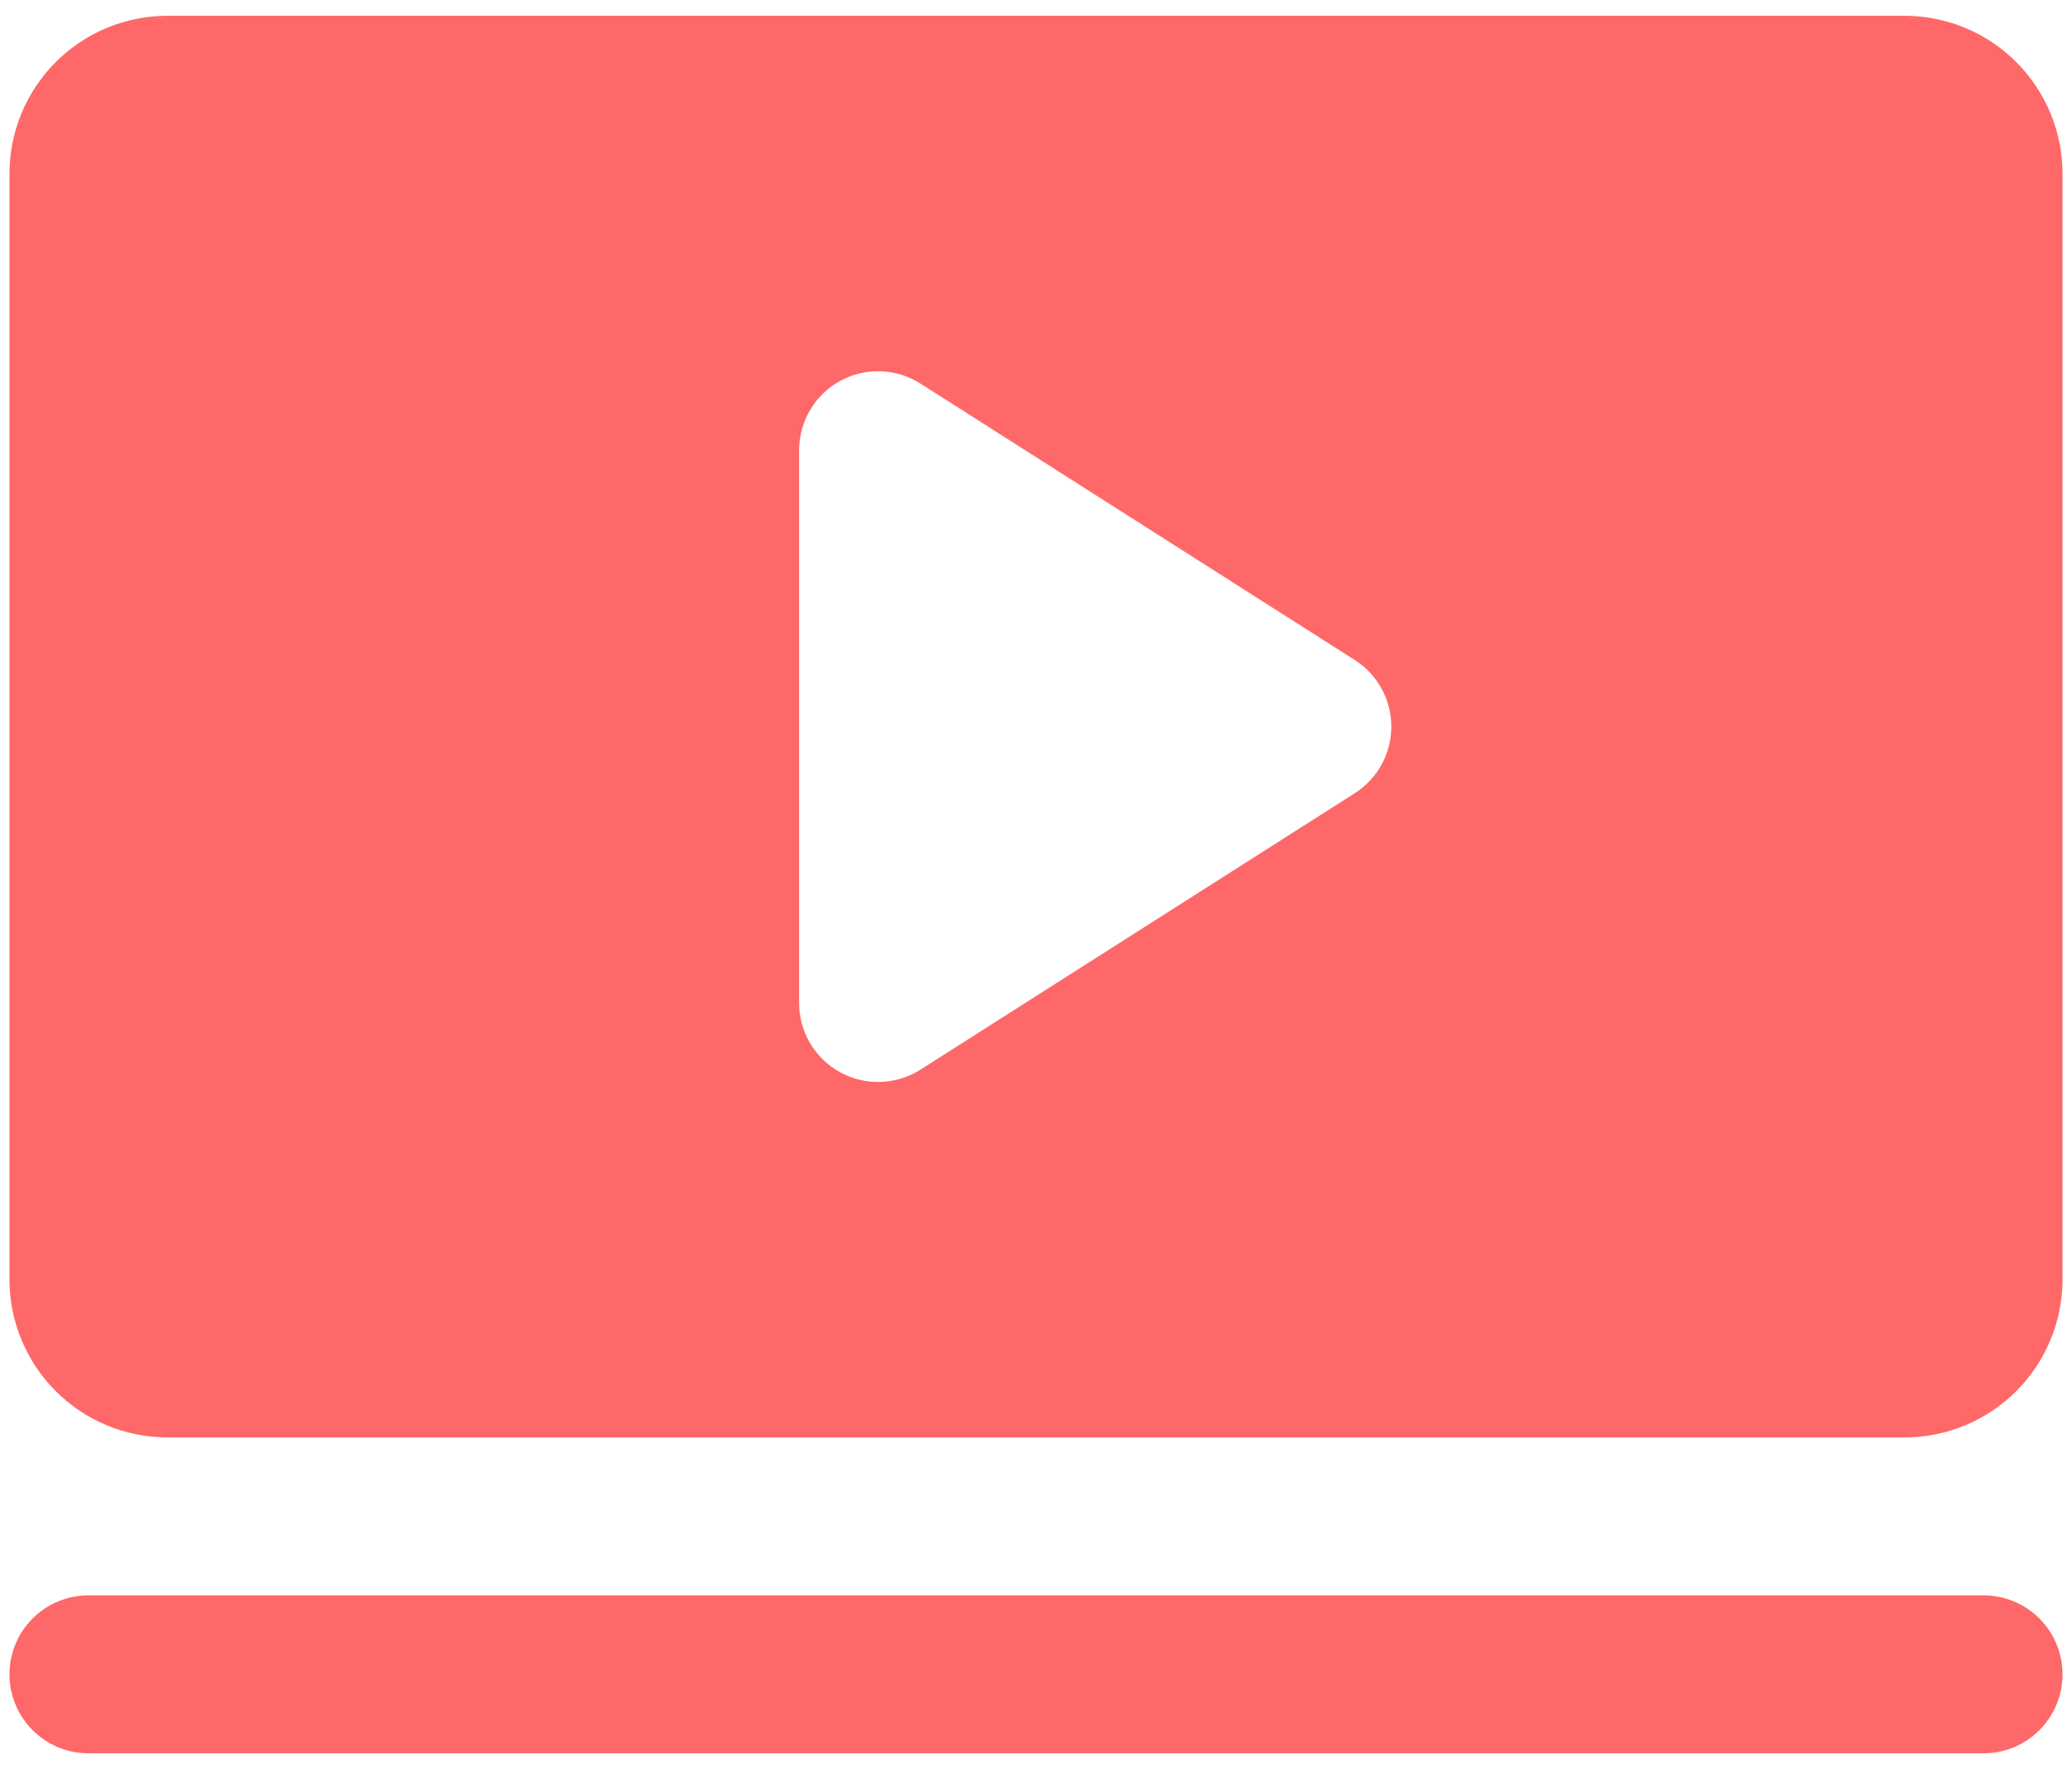 <svg width="82" height="70" viewBox="0 0 82 70" fill="none" xmlns="http://www.w3.org/2000/svg">
<path d="M81.625 66.25C81.625 67.079 81.296 67.874 80.71 68.46C80.124 69.046 79.329 69.375 78.5 69.375H3.5C2.671 69.375 1.876 69.046 1.29 68.46C0.704 67.874 0.375 67.079 0.375 66.25C0.375 65.421 0.704 64.626 1.29 64.04C1.876 63.454 2.671 63.125 3.5 63.125H78.5C79.329 63.125 80.124 63.454 80.71 64.04C81.296 64.626 81.625 65.421 81.625 66.25ZM81.625 6.875V50.625C81.625 52.283 80.966 53.872 79.794 55.044C78.622 56.217 77.033 56.875 75.375 56.875H6.625C4.967 56.875 3.378 56.217 2.206 55.044C1.033 53.872 0.375 52.283 0.375 50.625V6.875C0.375 5.217 1.033 3.628 2.206 2.456C3.378 1.283 4.967 0.625 6.625 0.625H75.375C77.033 0.625 78.622 1.283 79.794 2.456C80.966 3.628 81.625 5.217 81.625 6.875ZM55.062 28.75C55.062 28.224 54.929 27.707 54.676 27.246C54.423 26.785 54.057 26.395 53.613 26.113L36.426 15.176C35.953 14.876 35.409 14.708 34.85 14.69C34.29 14.672 33.736 14.805 33.246 15.074C32.755 15.344 32.346 15.74 32.061 16.222C31.776 16.703 31.625 17.253 31.625 17.812V39.688C31.625 40.247 31.776 40.797 32.061 41.278C32.346 41.76 32.755 42.156 33.246 42.426C33.736 42.695 34.29 42.828 34.85 42.81C35.409 42.792 35.953 42.624 36.426 42.324L53.613 31.387C54.057 31.105 54.423 30.715 54.676 30.254C54.929 29.793 55.062 29.276 55.062 28.75Z" fill="#FF6868"/>
</svg>
